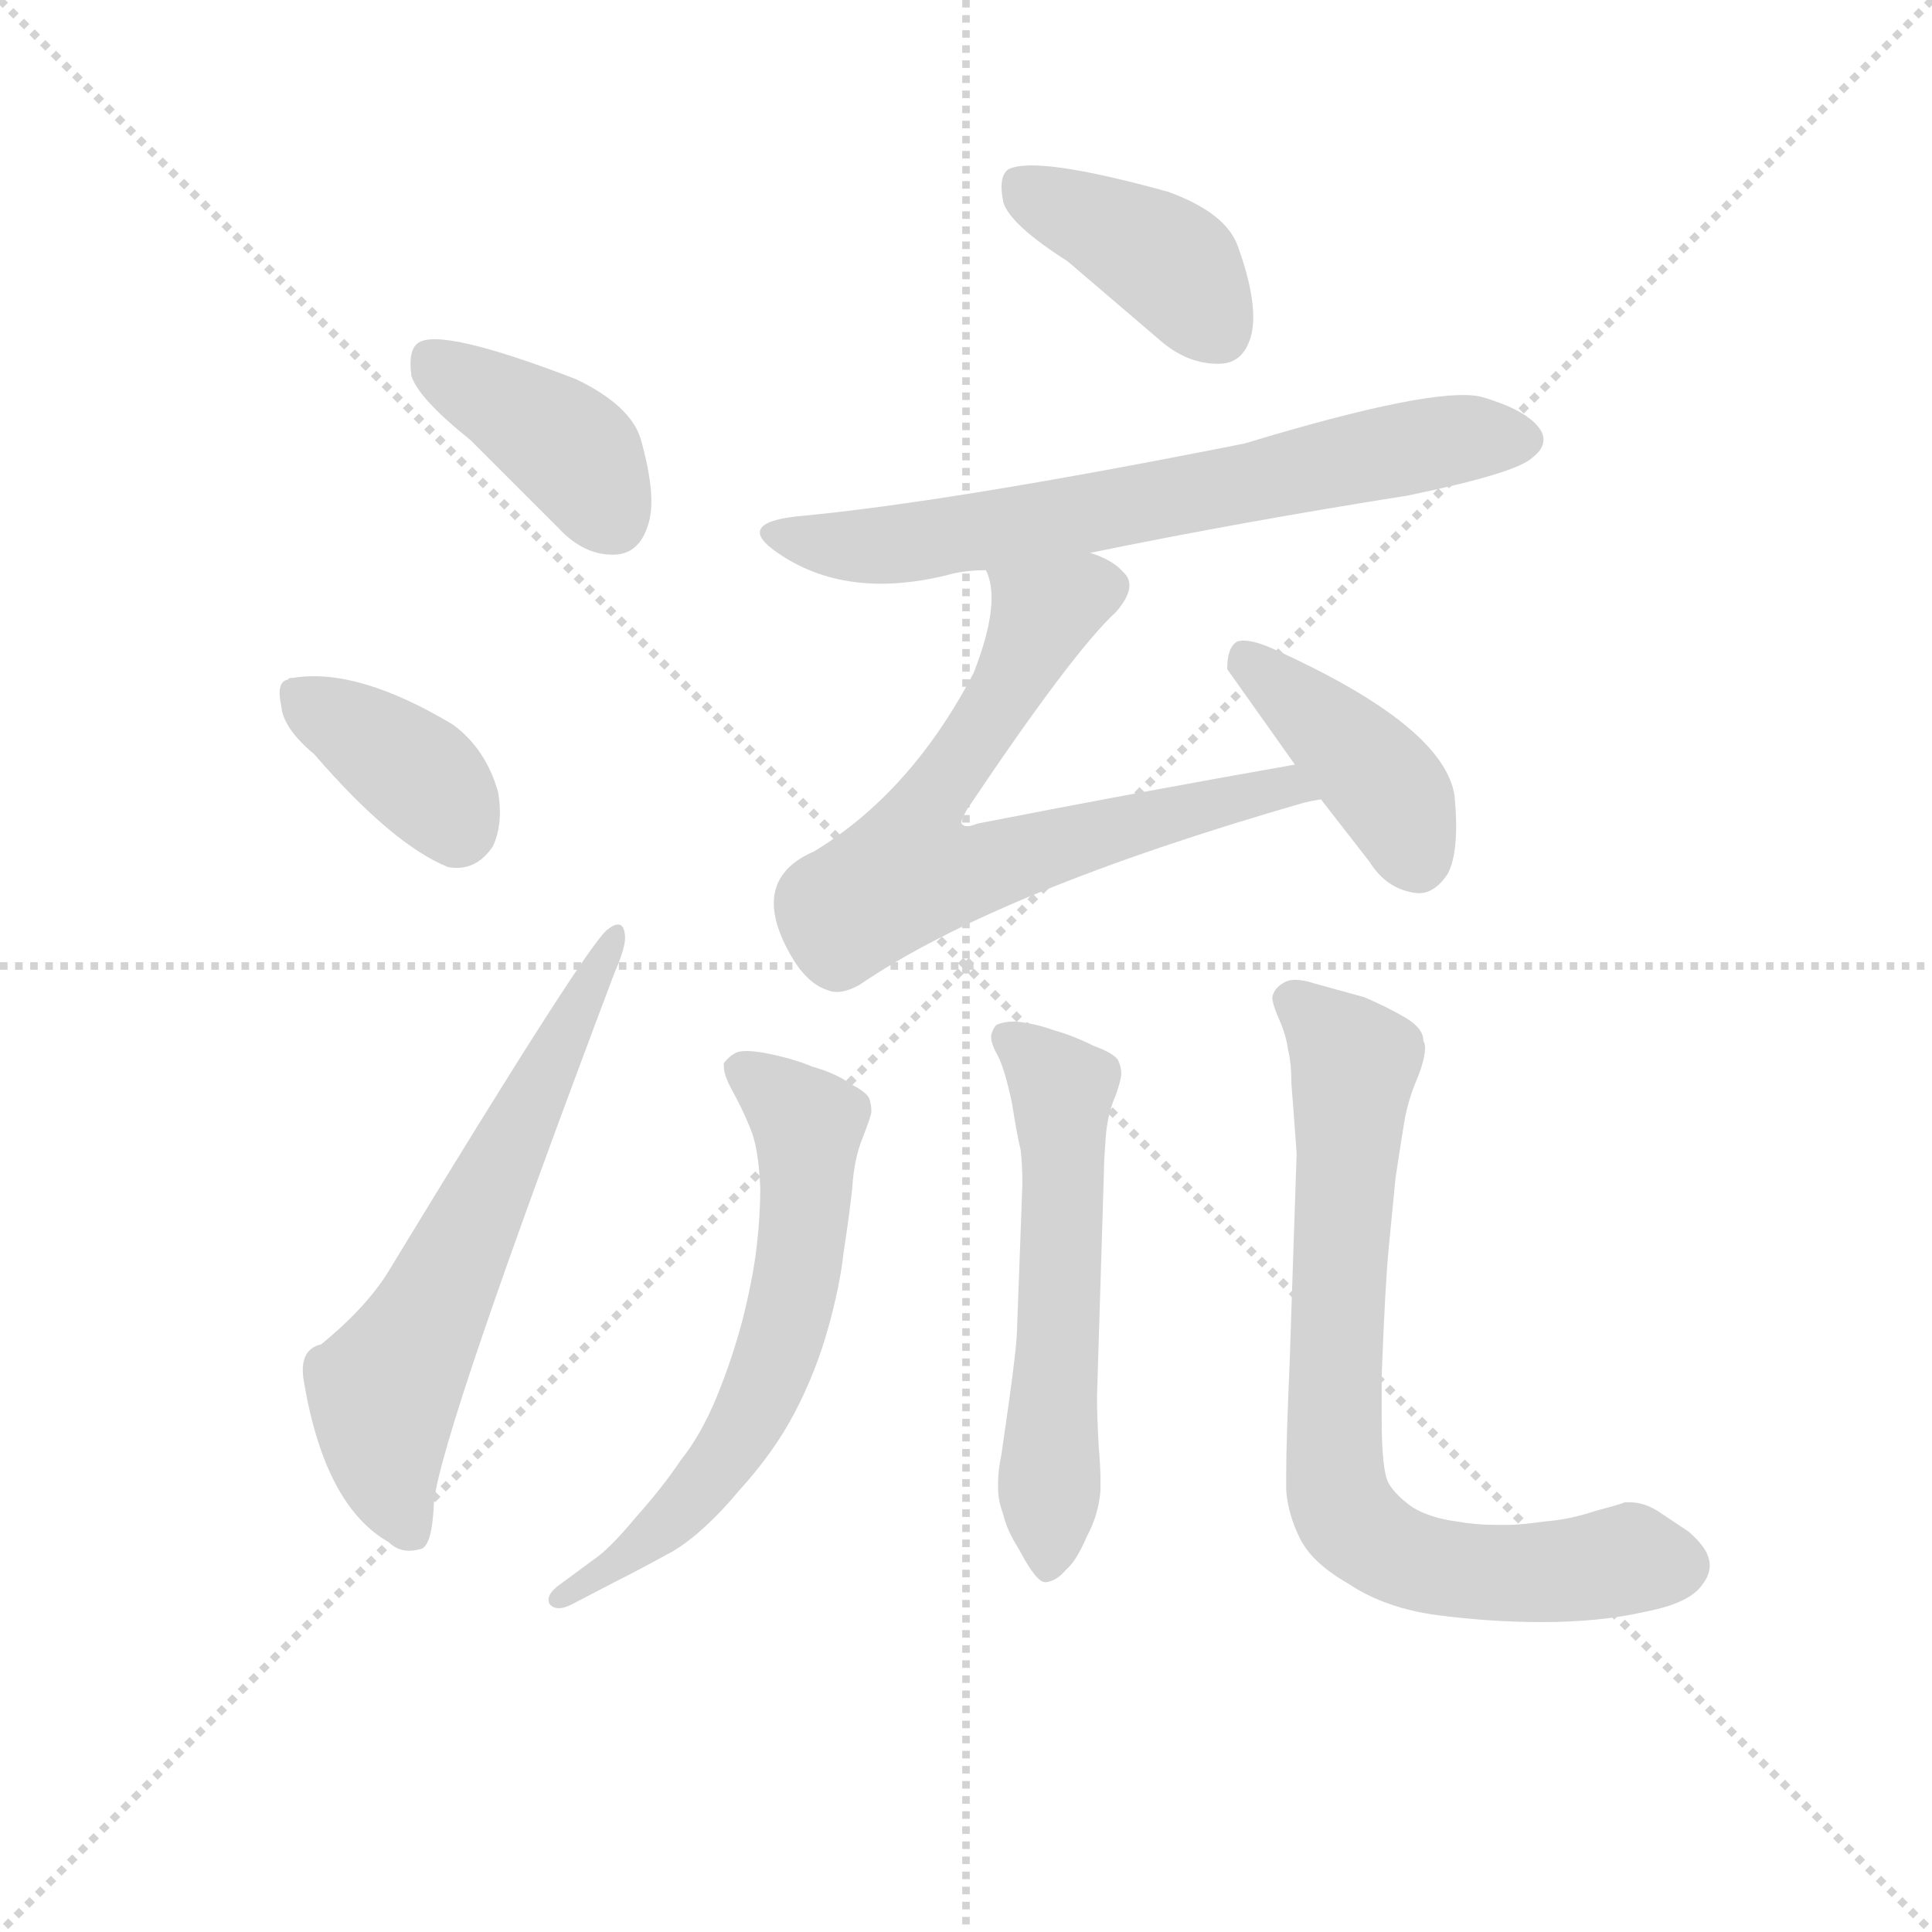 <svg version="1.1" viewBox="0 0 1024 1024" xmlns="http://www.w3.org/2000/svg">
  <g stroke="lightgray" stroke-dasharray="1,1" stroke-width="1" transform="scale(4, 4)">
    <line x1="0" y1="0" x2="256" y2="256"></line>
    <line x1="256" y1="0" x2="0" y2="256"></line>
    <line x1="128" y1="0" x2="128" y2="256"></line>
    <line x1="0" y1="128" x2="256" y2="128"></line>
  </g>
<g transform="scale(0.92, -0.92) translate(60, -900)">
   <style type="text/css">
    @keyframes keyframes0 {
      from {
       stroke: blue;
       stroke-dashoffset: 401;
       stroke-width: 128;
       }
       57% {
       animation-timing-function: step-end;
       stroke: blue;
       stroke-dashoffset: 0;
       stroke-width: 128;
       }
       to {
       stroke: black;
       stroke-width: 1024;
       }
       }
       #make-me-a-hanzi-animation-0 {
         animation: keyframes0 0.576s both;
         animation-delay: 0s;
         animation-timing-function: linear;
       }
    @keyframes keyframes1 {
      from {
       stroke: blue;
       stroke-dashoffset: 378;
       stroke-width: 128;
       }
       55% {
       animation-timing-function: step-end;
       stroke: blue;
       stroke-dashoffset: 0;
       stroke-width: 128;
       }
       to {
       stroke: black;
       stroke-width: 1024;
       }
       }
       #make-me-a-hanzi-animation-1 {
         animation: keyframes1 0.558s both;
         animation-delay: 0.576s;
         animation-timing-function: linear;
       }
    @keyframes keyframes2 {
      from {
       stroke: blue;
       stroke-dashoffset: 632;
       stroke-width: 128;
       }
       67% {
       animation-timing-function: step-end;
       stroke: blue;
       stroke-dashoffset: 0;
       stroke-width: 128;
       }
       to {
       stroke: black;
       stroke-width: 1024;
       }
       }
       #make-me-a-hanzi-animation-2 {
         animation: keyframes2 0.764s both;
         animation-delay: 1.134s;
         animation-timing-function: linear;
       }
    @keyframes keyframes3 {
      from {
       stroke: blue;
       stroke-dashoffset: 402;
       stroke-width: 128;
       }
       57% {
       animation-timing-function: step-end;
       stroke: blue;
       stroke-dashoffset: 0;
       stroke-width: 128;
       }
       to {
       stroke: black;
       stroke-width: 1024;
       }
       }
       #make-me-a-hanzi-animation-3 {
         animation: keyframes3 0.577s both;
         animation-delay: 1.898s;
         animation-timing-function: linear;
       }
    @keyframes keyframes4 {
      from {
       stroke: blue;
       stroke-dashoffset: 689;
       stroke-width: 128;
       }
       69% {
       animation-timing-function: step-end;
       stroke: blue;
       stroke-dashoffset: 0;
       stroke-width: 128;
       }
       to {
       stroke: black;
       stroke-width: 1024;
       }
       }
       #make-me-a-hanzi-animation-4 {
         animation: keyframes4 0.811s both;
         animation-delay: 2.475s;
         animation-timing-function: linear;
       }
    @keyframes keyframes5 {
      from {
       stroke: blue;
       stroke-dashoffset: 701;
       stroke-width: 128;
       }
       70% {
       animation-timing-function: step-end;
       stroke: blue;
       stroke-dashoffset: 0;
       stroke-width: 128;
       }
       to {
       stroke: black;
       stroke-width: 1024;
       }
       }
       #make-me-a-hanzi-animation-5 {
         animation: keyframes5 0.82s both;
         animation-delay: 3.286s;
         animation-timing-function: linear;
       }
    @keyframes keyframes6 {
      from {
       stroke: blue;
       stroke-dashoffset: 412;
       stroke-width: 128;
       }
       57% {
       animation-timing-function: step-end;
       stroke: blue;
       stroke-dashoffset: 0;
       stroke-width: 128;
       }
       to {
       stroke: black;
       stroke-width: 1024;
       }
       }
       #make-me-a-hanzi-animation-6 {
         animation: keyframes6 0.585s both;
         animation-delay: 4.107s;
         animation-timing-function: linear;
       }
    @keyframes keyframes7 {
      from {
       stroke: blue;
       stroke-dashoffset: 639;
       stroke-width: 128;
       }
       68% {
       animation-timing-function: step-end;
       stroke: blue;
       stroke-dashoffset: 0;
       stroke-width: 128;
       }
       to {
       stroke: black;
       stroke-width: 1024;
       }
       }
       #make-me-a-hanzi-animation-7 {
         animation: keyframes7 0.77s both;
         animation-delay: 4.692s;
         animation-timing-function: linear;
       }
    @keyframes keyframes8 {
      from {
       stroke: blue;
       stroke-dashoffset: 578;
       stroke-width: 128;
       }
       65% {
       animation-timing-function: step-end;
       stroke: blue;
       stroke-dashoffset: 0;
       stroke-width: 128;
       }
       to {
       stroke: black;
       stroke-width: 1024;
       }
       }
       #make-me-a-hanzi-animation-8 {
         animation: keyframes8 0.72s both;
         animation-delay: 5.462s;
         animation-timing-function: linear;
       }
    @keyframes keyframes9 {
      from {
       stroke: blue;
       stroke-dashoffset: 770;
       stroke-width: 128;
       }
       71% {
       animation-timing-function: step-end;
       stroke: blue;
       stroke-dashoffset: 0;
       stroke-width: 128;
       }
       to {
       stroke: black;
       stroke-width: 1024;
       }
       }
       #make-me-a-hanzi-animation-9 {
         animation: keyframes9 0.877s both;
         animation-delay: 6.182s;
         animation-timing-function: linear;
       }
</style>
<path d="M 211.0 646.5 L 262.0 595.5 Q 277.0 579.5 295.0 580.5 Q 308.0 581.5 313.0 596.5 Q 319.0 612.5 309.0 647.5 Q 303.0 666.5 272.0 681.5 Q 194.0 711.5 181.0 702.5 Q 175.0 698.5 177.0 683.5 Q 181.0 670.5 211.0 646.5 Z" fill="lightgray"></path> 
<path d="M 121.0 465.5 Q 166.0 413.5 198.0 400.5 Q 214.0 397.5 224.0 412.5 Q 230.0 425.5 227.0 443.5 Q 220.0 468.5 201.0 482.5 Q 146.0 515.5 109.0 509.5 Q 106.0 509.5 106.0 508.5 Q 99.0 507.5 102.0 493.5 Q 103.0 480.5 121.0 465.5 Z" fill="lightgray"></path> 
<path d="M 125.0 125.5 Q 112.0 122.5 115.0 104.5 Q 127.0 32.5 164.0 11.5 Q 171.0 4.5 182.0 7.5 Q 189.0 8.5 190.0 34.5 Q 194.0 74.5 294.0 339.5 Q 301.0 355.5 300.0 361.5 Q 299.0 371.5 290.0 364.5 Q 278.0 355.5 165.0 169.5 Q 152.0 147.5 125.0 125.5 Z" fill="lightgray"></path> 
<path d="M 555.0 749.5 L 610.0 702.5 Q 626.0 689.5 644.0 690.5 Q 657.0 691.5 661.0 707.5 Q 665.0 725.5 653.0 758.5 Q 646.0 777.5 613.0 789.5 Q 537.0 810.5 521.0 802.5 Q 515.0 798.5 518.0 783.5 Q 522.0 770.5 555.0 749.5 Z" fill="lightgray"></path> 
<path d="M 568.0 581.5 Q 656.0 599.5 751.0 614.5 Q 814.0 627.5 823.0 636.5 Q 832.0 643.5 828.0 651.5 Q 821.0 663.5 793.0 671.5 Q 766.0 677.5 657.0 644.5 Q 486.0 610.5 399.0 602.5 Q 363.0 598.5 388.0 581.5 Q 427.0 554.5 485.0 568.5 Q 495.0 571.5 508.0 571.5 L 568.0 581.5 Z" fill="lightgray"></path> 
<path d="M 686.0 459.5 Q 595.0 443.5 503.0 425.5 Q 496.0 422.5 494.0 425.5 Q 493.0 426.5 497.0 433.5 Q 558.0 524.5 583.0 547.5 Q 596.0 562.5 587.0 570.5 Q 581.0 577.5 568.0 581.5 C 541.0 594.5 502.0 600.5 508.0 571.5 Q 517.0 553.5 501.0 512.5 Q 465.0 443.5 409.0 409.5 Q 372.0 393.5 394.0 352.5 Q 404.0 333.5 417.0 329.5 Q 424.0 326.5 435.0 332.5 Q 514.0 386.5 691.0 437.5 Q 695.0 438.5 701.0 439.5 C 730.0 446.5 716.0 464.5 686.0 459.5 Z" fill="lightgray"></path> 
<path d="M 701.0 439.5 L 729.0 403.5 Q 739.0 387.5 756.0 385.5 Q 766.0 384.5 774.0 396.5 Q 781.0 409.5 778.0 441.5 Q 772.0 481.5 675.0 525.5 Q 660.0 532.5 653.0 530.5 Q 647.0 527.5 647.0 514.5 L 686.0 459.5 L 701.0 439.5 Z" fill="lightgray"></path> 
<path d="M 263.0 -12.5 Q 256.0 -17.5 256.0 -21.5 Q 256.0 -23.5 257.0 -24.5 Q 259.0 -26.5 262.0 -26.5 Q 265.0 -26.5 269.0 -24.5 L 294.0 -11.5 Q 308.0 -4.5 328.0 6.5 Q 346.0 17.5 366.0 41.5 Q 386.0 63.5 398.0 86.5 Q 410.0 109.5 417.0 134.5 Q 424.0 159.5 426.0 178.5 Q 429.0 197.5 431.0 215.5 Q 432.0 232.5 437.0 244.5 Q 442.0 257.5 442.0 259.5 Q 442.0 263.5 441.0 266.5 Q 440.0 270.5 430.0 275.5 Q 422.0 281.5 408.0 285.5 Q 396.0 290.5 380.0 293.5 Q 374.0 294.5 370.0 294.5 Q 366.0 294.5 364.0 293.5 Q 360.0 291.5 357.0 287.5 L 357.0 285.5 Q 357.0 280.5 362.0 271.5 Q 368.0 260.5 372.0 250.5 Q 377.0 239.5 378.0 215.5 Q 378.0 199.5 376.0 182.5 Q 374.0 164.5 368.0 140.5 Q 362.0 117.5 353.0 95.5 Q 344.0 73.5 332.0 58.5 Q 322.0 43.5 306.0 25.5 Q 291.0 7.5 282.0 1.5 L 263.0 -12.5 Z" fill="lightgray"></path> 
<path d="M 576.0 225.5 Q 576.0 231.5 577.0 244.5 Q 578.0 258.5 583.0 269.5 Q 586.0 278.5 586.0 281.5 Q 586.0 285.5 584.0 289.5 Q 581.0 293.5 570.0 297.5 Q 558.0 303.5 547.0 306.5 Q 536.0 310.5 525.0 311.5 Q 518.0 311.5 514.0 309.5 Q 512.0 307.5 511.0 303.5 L 511.0 302.5 Q 511.0 298.5 515.0 291.5 Q 519.0 283.5 523.0 264.5 Q 526.0 245.5 528.0 237.5 Q 529.0 229.5 529.0 217.5 L 526.0 136.5 Q 526.0 125.5 521.0 90.5 L 517.0 62.5 Q 515.0 52.5 515.0 46.5 L 515.0 42.5 Q 515.0 35.5 518.0 27.5 Q 520.0 18.5 527.0 7.5 Q 537.0 -11.5 542.0 -11.5 L 543.0 -11.5 Q 549.0 -10.5 554.0 -4.5 Q 560.0 0.5 566.0 14.5 Q 573.0 27.5 574.0 41.5 L 574.0 47.5 Q 574.0 54.5 573.0 66.5 Q 572.0 83.5 572.0 95.5 L 576.0 225.5 Z" fill="lightgray"></path> 
<path d="M 687.0 235.5 L 683.0 115.5 Q 681.0 69.5 681.0 51.5 L 681.0 41.5 Q 682.0 27.5 689.0 13.5 Q 696.0 -0.5 717.0 -12.5 Q 738.0 -26.5 768.0 -30.5 Q 799.0 -34.5 828.0 -34.5 Q 862.0 -34.5 888.0 -28.5 Q 914.0 -23.5 921.0 -12.5 Q 925.0 -7.5 925.0 -1.5 Q 925.0 0.5 924.0 3.5 Q 922.0 9.5 913.0 17.5 L 895.0 29.5 Q 887.0 34.5 879.0 34.5 L 876.0 34.5 Q 874.0 33.5 859.0 29.5 Q 844.0 24.5 830.0 23.5 Q 816.0 21.5 809.0 21.5 L 802.0 21.5 Q 790.0 21.5 779.0 23.5 Q 764.0 25.5 754.0 31.5 Q 744.0 38.5 740.0 45.5 Q 736.0 52.5 736.0 83.5 L 736.0 107.5 Q 738.0 159.5 740.0 180.5 L 744.0 221.5 Q 747.0 241.5 749.0 253.5 Q 751.0 265.5 756.0 277.5 Q 761.0 289.5 761.0 296.5 Q 761.0 298.5 760.0 300.5 Q 760.0 307.5 750.0 313.5 Q 740.0 319.5 726.0 325.5 L 697.0 333.5 Q 691.0 335.5 686.0 335.5 Q 682.0 335.5 679.0 333.5 Q 674.0 330.5 673.0 325.5 Q 673.0 321.5 677.0 312.5 Q 681.0 303.5 682.0 295.5 Q 684.0 287.5 684.0 275.5 Q 685.0 263.5 687.0 235.5 Z" fill="lightgray"></path> 
      <clipPath id="make-me-a-hanzi-clip-0">
      <path d="M 211.0 646.5 L 262.0 595.5 Q 277.0 579.5 295.0 580.5 Q 308.0 581.5 313.0 596.5 Q 319.0 612.5 309.0 647.5 Q 303.0 666.5 272.0 681.5 Q 194.0 711.5 181.0 702.5 Q 175.0 698.5 177.0 683.5 Q 181.0 670.5 211.0 646.5 Z" fill="lightgray"></path>
      </clipPath>
      <path clip-path="url(#make-me-a-hanzi-clip-0)" d="M 187.0 694.5 L 269.0 640.5 L 293.0 600.5 " fill="none" id="make-me-a-hanzi-animation-0" stroke-dasharray="273 546" stroke-linecap="round"></path>

      <clipPath id="make-me-a-hanzi-clip-1">
      <path d="M 121.0 465.5 Q 166.0 413.5 198.0 400.5 Q 214.0 397.5 224.0 412.5 Q 230.0 425.5 227.0 443.5 Q 220.0 468.5 201.0 482.5 Q 146.0 515.5 109.0 509.5 Q 106.0 509.5 106.0 508.5 Q 99.0 507.5 102.0 493.5 Q 103.0 480.5 121.0 465.5 Z" fill="lightgray"></path>
      </clipPath>
      <path clip-path="url(#make-me-a-hanzi-clip-1)" d="M 111.0 499.5 L 176.0 458.5 L 203.0 422.5 " fill="none" id="make-me-a-hanzi-animation-1" stroke-dasharray="250 500" stroke-linecap="round"></path>

      <clipPath id="make-me-a-hanzi-clip-2">
      <path d="M 125.0 125.5 Q 112.0 122.5 115.0 104.5 Q 127.0 32.5 164.0 11.5 Q 171.0 4.5 182.0 7.5 Q 189.0 8.5 190.0 34.5 Q 194.0 74.5 294.0 339.5 Q 301.0 355.5 300.0 361.5 Q 299.0 371.5 290.0 364.5 Q 278.0 355.5 165.0 169.5 Q 152.0 147.5 125.0 125.5 Z" fill="lightgray"></path>
      </clipPath>
      <path clip-path="url(#make-me-a-hanzi-clip-2)" d="M 176.0 17.5 L 164.0 46.5 L 161.0 98.5 L 294.0 358.5 " fill="none" id="make-me-a-hanzi-animation-2" stroke-dasharray="504 1008" stroke-linecap="round"></path>

      <clipPath id="make-me-a-hanzi-clip-3">
      <path d="M 555.0 749.5 L 610.0 702.5 Q 626.0 689.5 644.0 690.5 Q 657.0 691.5 661.0 707.5 Q 665.0 725.5 653.0 758.5 Q 646.0 777.5 613.0 789.5 Q 537.0 810.5 521.0 802.5 Q 515.0 798.5 518.0 783.5 Q 522.0 770.5 555.0 749.5 Z" fill="lightgray"></path>
      </clipPath>
      <path clip-path="url(#make-me-a-hanzi-clip-3)" d="M 527.0 794.5 L 614.0 748.5 L 642.0 709.5 " fill="none" id="make-me-a-hanzi-animation-3" stroke-dasharray="274 548" stroke-linecap="round"></path>

      <clipPath id="make-me-a-hanzi-clip-4">
      <path d="M 568.0 581.5 Q 656.0 599.5 751.0 614.5 Q 814.0 627.5 823.0 636.5 Q 832.0 643.5 828.0 651.5 Q 821.0 663.5 793.0 671.5 Q 766.0 677.5 657.0 644.5 Q 486.0 610.5 399.0 602.5 Q 363.0 598.5 388.0 581.5 Q 427.0 554.5 485.0 568.5 Q 495.0 571.5 508.0 571.5 L 568.0 581.5 Z" fill="lightgray"></path>
      </clipPath>
      <path clip-path="url(#make-me-a-hanzi-clip-4)" d="M 390.0 593.5 L 412.0 586.5 L 459.0 586.5 L 763.0 644.5 L 816.0 647.5 " fill="none" id="make-me-a-hanzi-animation-4" stroke-dasharray="561 1122" stroke-linecap="round"></path>

      <clipPath id="make-me-a-hanzi-clip-5">
      <path d="M 686.0 459.5 Q 595.0 443.5 503.0 425.5 Q 496.0 422.5 494.0 425.5 Q 493.0 426.5 497.0 433.5 Q 558.0 524.5 583.0 547.5 Q 596.0 562.5 587.0 570.5 Q 581.0 577.5 568.0 581.5 C 541.0 594.5 502.0 600.5 508.0 571.5 Q 517.0 553.5 501.0 512.5 Q 465.0 443.5 409.0 409.5 Q 372.0 393.5 394.0 352.5 Q 404.0 333.5 417.0 329.5 Q 424.0 326.5 435.0 332.5 Q 514.0 386.5 691.0 437.5 Q 695.0 438.5 701.0 439.5 C 730.0 446.5 716.0 464.5 686.0 459.5 Z" fill="lightgray"></path>
      </clipPath>
      <path clip-path="url(#make-me-a-hanzi-clip-5)" d="M 575.0 560.5 L 550.0 551.5 L 536.0 536.5 L 513.0 489.5 L 467.0 423.5 L 463.0 397.5 L 508.0 399.5 L 665.0 444.5 L 695.0 442.5 " fill="none" id="make-me-a-hanzi-animation-5" stroke-dasharray="573 1146" stroke-linecap="round"></path>

      <clipPath id="make-me-a-hanzi-clip-6">
      <path d="M 701.0 439.5 L 729.0 403.5 Q 739.0 387.5 756.0 385.5 Q 766.0 384.5 774.0 396.5 Q 781.0 409.5 778.0 441.5 Q 772.0 481.5 675.0 525.5 Q 660.0 532.5 653.0 530.5 Q 647.0 527.5 647.0 514.5 L 686.0 459.5 L 701.0 439.5 Z" fill="lightgray"></path>
      </clipPath>
      <path clip-path="url(#make-me-a-hanzi-clip-6)" d="M 657.0 522.5 L 736.0 449.5 L 756.0 405.5 " fill="none" id="make-me-a-hanzi-animation-6" stroke-dasharray="284 568" stroke-linecap="round"></path>

      <clipPath id="make-me-a-hanzi-clip-7">
      <path d="M 263.0 -12.5 Q 256.0 -17.5 256.0 -21.5 Q 256.0 -23.5 257.0 -24.5 Q 259.0 -26.5 262.0 -26.5 Q 265.0 -26.5 269.0 -24.5 L 294.0 -11.5 Q 308.0 -4.5 328.0 6.5 Q 346.0 17.5 366.0 41.5 Q 386.0 63.5 398.0 86.5 Q 410.0 109.5 417.0 134.5 Q 424.0 159.5 426.0 178.5 Q 429.0 197.5 431.0 215.5 Q 432.0 232.5 437.0 244.5 Q 442.0 257.5 442.0 259.5 Q 442.0 263.5 441.0 266.5 Q 440.0 270.5 430.0 275.5 Q 422.0 281.5 408.0 285.5 Q 396.0 290.5 380.0 293.5 Q 374.0 294.5 370.0 294.5 Q 366.0 294.5 364.0 293.5 Q 360.0 291.5 357.0 287.5 L 357.0 285.5 Q 357.0 280.5 362.0 271.5 Q 368.0 260.5 372.0 250.5 Q 377.0 239.5 378.0 215.5 Q 378.0 199.5 376.0 182.5 Q 374.0 164.5 368.0 140.5 Q 362.0 117.5 353.0 95.5 Q 344.0 73.5 332.0 58.5 Q 322.0 43.5 306.0 25.5 Q 291.0 7.5 282.0 1.5 L 263.0 -12.5 Z" fill="lightgray"></path>
      </clipPath>
      <path clip-path="url(#make-me-a-hanzi-clip-7)" d="M 364.0 286.5 L 406.0 252.5 L 399.0 162.5 L 381.0 102.5 L 339.0 37.5 L 305.0 5.5 L 261.0 -21.5 " fill="none" id="make-me-a-hanzi-animation-7" stroke-dasharray="511 1022" stroke-linecap="round"></path>

      <clipPath id="make-me-a-hanzi-clip-8">
      <path d="M 576.0 225.5 Q 576.0 231.5 577.0 244.5 Q 578.0 258.5 583.0 269.5 Q 586.0 278.5 586.0 281.5 Q 586.0 285.5 584.0 289.5 Q 581.0 293.5 570.0 297.5 Q 558.0 303.5 547.0 306.5 Q 536.0 310.5 525.0 311.5 Q 518.0 311.5 514.0 309.5 Q 512.0 307.5 511.0 303.5 L 511.0 302.5 Q 511.0 298.5 515.0 291.5 Q 519.0 283.5 523.0 264.5 Q 526.0 245.5 528.0 237.5 Q 529.0 229.5 529.0 217.5 L 526.0 136.5 Q 526.0 125.5 521.0 90.5 L 517.0 62.5 Q 515.0 52.5 515.0 46.5 L 515.0 42.5 Q 515.0 35.5 518.0 27.5 Q 520.0 18.5 527.0 7.5 Q 537.0 -11.5 542.0 -11.5 L 543.0 -11.5 Q 549.0 -10.5 554.0 -4.5 Q 560.0 0.5 566.0 14.5 Q 573.0 27.5 574.0 41.5 L 574.0 47.5 Q 574.0 54.5 573.0 66.5 Q 572.0 83.5 572.0 95.5 L 576.0 225.5 Z" fill="lightgray"></path>
      </clipPath>
      <path clip-path="url(#make-me-a-hanzi-clip-8)" d="M 520.0 303.5 L 552.0 272.5 L 543.0 -4.5 " fill="none" id="make-me-a-hanzi-animation-8" stroke-dasharray="450 900" stroke-linecap="round"></path>

      <clipPath id="make-me-a-hanzi-clip-9">
      <path d="M 687.0 235.5 L 683.0 115.5 Q 681.0 69.5 681.0 51.5 L 681.0 41.5 Q 682.0 27.5 689.0 13.5 Q 696.0 -0.5 717.0 -12.5 Q 738.0 -26.5 768.0 -30.5 Q 799.0 -34.5 828.0 -34.5 Q 862.0 -34.5 888.0 -28.5 Q 914.0 -23.5 921.0 -12.5 Q 925.0 -7.5 925.0 -1.5 Q 925.0 0.5 924.0 3.5 Q 922.0 9.5 913.0 17.5 L 895.0 29.5 Q 887.0 34.5 879.0 34.5 L 876.0 34.5 Q 874.0 33.5 859.0 29.5 Q 844.0 24.5 830.0 23.5 Q 816.0 21.5 809.0 21.5 L 802.0 21.5 Q 790.0 21.5 779.0 23.5 Q 764.0 25.5 754.0 31.5 Q 744.0 38.5 740.0 45.5 Q 736.0 52.5 736.0 83.5 L 736.0 107.5 Q 738.0 159.5 740.0 180.5 L 744.0 221.5 Q 747.0 241.5 749.0 253.5 Q 751.0 265.5 756.0 277.5 Q 761.0 289.5 761.0 296.5 Q 761.0 298.5 760.0 300.5 Q 760.0 307.5 750.0 313.5 Q 740.0 319.5 726.0 325.5 L 697.0 333.5 Q 691.0 335.5 686.0 335.5 Q 682.0 335.5 679.0 333.5 Q 674.0 330.5 673.0 325.5 Q 673.0 321.5 677.0 312.5 Q 681.0 303.5 682.0 295.5 Q 684.0 287.5 684.0 275.5 Q 685.0 263.5 687.0 235.5 Z" fill="lightgray"></path>
      </clipPath>
      <path clip-path="url(#make-me-a-hanzi-clip-9)" d="M 686.0 322.5 L 720.0 287.5 L 709.0 101.5 L 709.0 55.5 L 717.0 25.5 L 737.0 8.5 L 766.0 -2.5 L 821.0 -6.5 L 879.0 2.5 L 909.0 -2.5 " fill="none" id="make-me-a-hanzi-animation-9" stroke-dasharray="642 1284" stroke-linecap="round"></path>

</g>
</svg>
